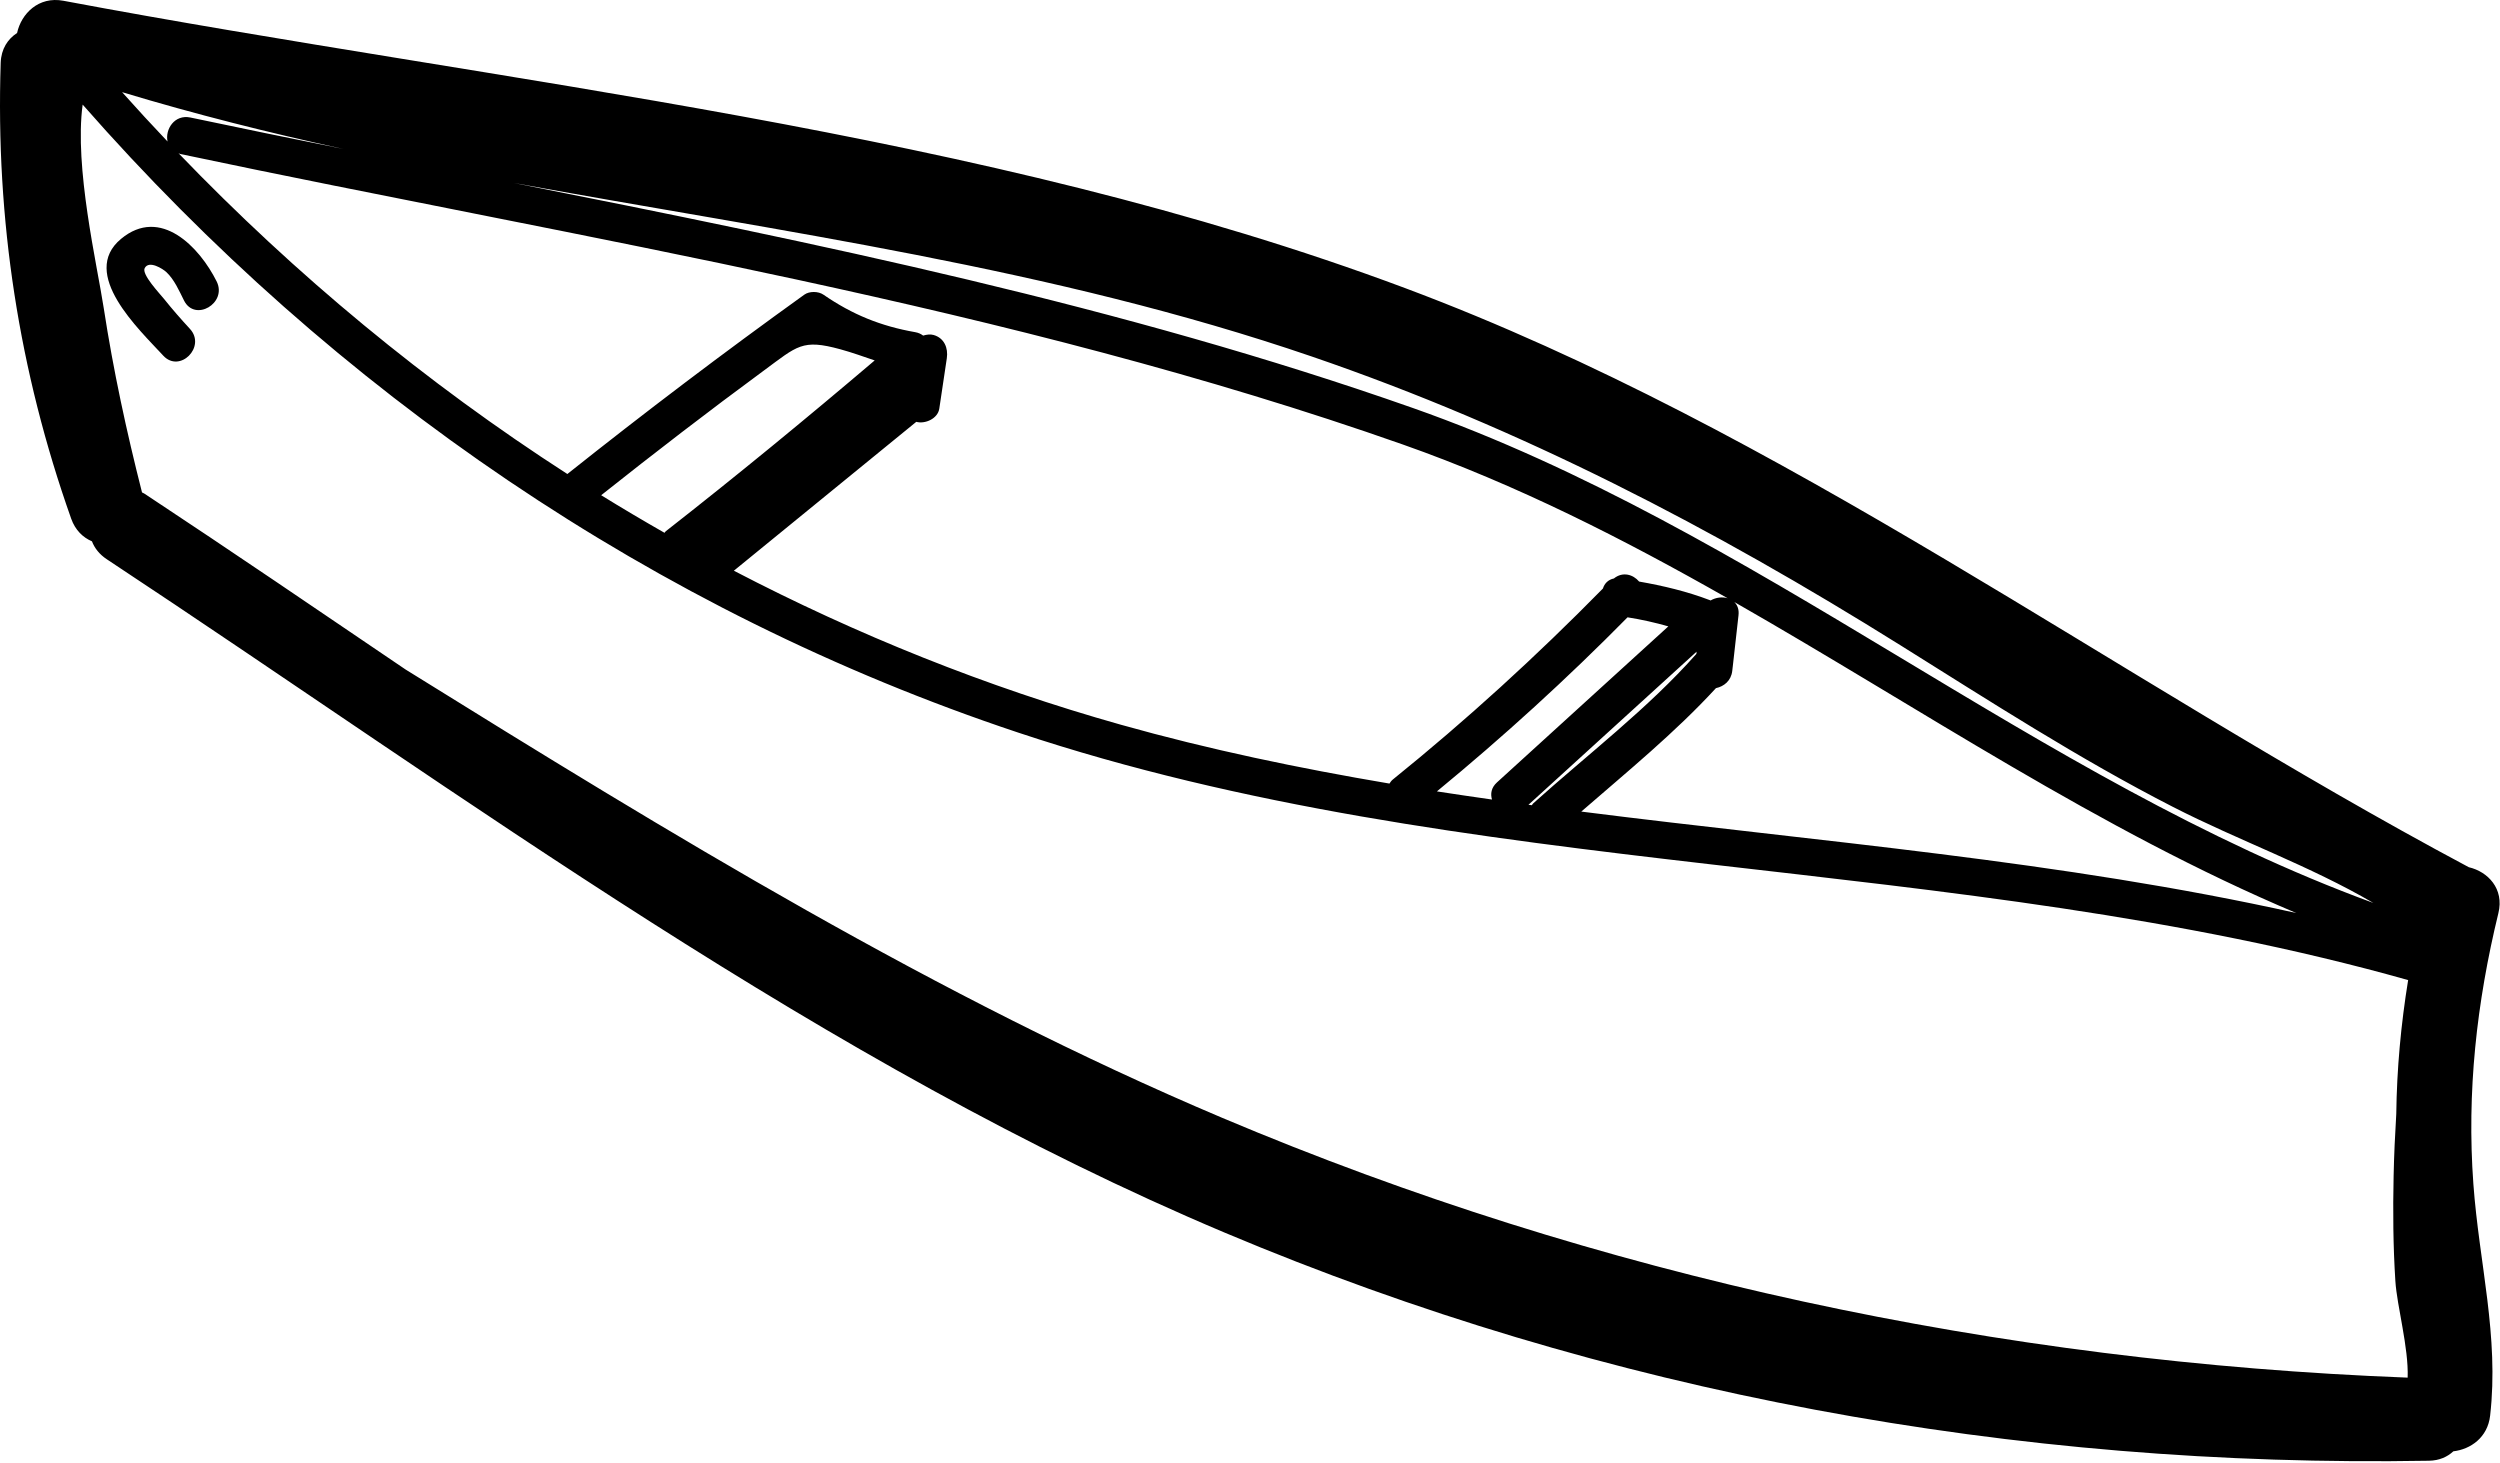 <?xml version="1.0" encoding="UTF-8" standalone="no"?>
<!DOCTYPE svg PUBLIC "-//W3C//DTD SVG 1.1//EN" "http://www.w3.org/Graphics/SVG/1.1/DTD/svg11.dtd">
<svg width="100%" height="100%" viewBox="0 0 463 271" version="1.1" xmlns="http://www.w3.org/2000/svg" xmlns:xlink="http://www.w3.org/1999/xlink" xml:space="preserve" xmlns:serif="http://www.serif.com/" style="fill-rule:evenodd;clip-rule:evenodd;stroke-linejoin:round;stroke-miterlimit:2;">
    <g transform="matrix(1,0,0,1,-118.533,-144.69)">
        <path d="M140.95,188.93C133.188,195.375 144.298,205.703 148.763,210.551C151.821,213.871 156.759,208.91 153.712,205.602C152.059,203.805 150.446,201.973 148.923,200.063C148.126,199.071 144.727,195.504 145.329,194.352C146.126,192.817 148.716,194.504 149.333,195.074C150.821,196.465 151.723,198.571 152.614,200.348C154.626,204.379 160.661,200.84 158.657,196.813C155.497,190.469 148.262,182.852 140.95,188.93L140.95,188.93Z" style="fill-rule:nonzero;"/>
        <path d="M575.76,305.3C509.83,270.167 449.15,224.378 378.77,198.05C300.379,168.722 212.22,160.245 130.27,144.831C125.668,143.964 122.465,147.237 121.696,150.8C119.993,151.898 118.75,153.722 118.661,156.327C117.715,185.319 122.028,213.397 131.716,240.749C132.473,242.882 133.899,244.237 135.563,244.944C136.044,246.194 136.93,247.351 138.313,248.265C205.215,292.456 271.123,341.691 345.373,372.985C416.021,402.758 491.833,416.563 568.383,415.219C570.305,415.184 571.794,414.496 572.895,413.473C576.098,413.098 579.247,410.906 579.704,406.875C581.391,392.152 577.672,378.641 576.602,363.973C575.36,346.938 577.2,330.379 581.235,313.797C582.34,309.277 579.278,306.121 575.766,305.301L575.76,305.3ZM145.38,236.171C145.2,236.054 145.021,235.987 144.841,235.89C144.837,235.866 144.829,235.847 144.818,235.823C141.962,224.577 139.513,213.261 137.751,201.788C136.509,193.675 132.263,175.651 133.841,164.061C180.427,217.17 239.801,257.944 307.061,280.351C390.444,308.132 480.221,302.421 564.521,326.203C563.189,334.395 562.427,342.648 562.322,351C562.087,354.832 561.912,358.661 561.83,362.496C561.689,368.977 561.74,375.473 562.154,381.937C562.455,386.625 564.63,394.273 564.431,399.828C488.9,396.926 414.631,381.18 344.911,351.723C292.071,329.391 242.621,299.118 193.661,268.692C177.544,257.77 161.489,246.817 145.372,236.172L145.38,236.171ZM241.845,243.069C241.728,243.159 241.693,243.273 241.599,243.366C237.646,241.108 233.736,238.796 229.869,236.405C239.775,228.542 249.787,220.827 259.974,213.335C266.24,208.726 267.087,207.445 274.146,209.371C276.365,209.976 278.431,210.738 280.525,211.441C267.834,222.226 254.97,232.804 241.845,243.07L241.845,243.069ZM288.224,222.815C289.869,223.265 292.212,222.222 292.49,220.37C292.954,217.257 293.419,214.147 293.884,211.034C294.165,209.151 293.415,207.292 291.439,206.73C290.841,206.558 290.158,206.644 289.501,206.843C289.478,206.831 289.462,206.808 289.439,206.8C289.064,206.519 288.603,206.308 288.021,206.206C281.65,205.085 276.408,202.964 271.029,199.261C270.087,198.612 268.431,198.589 267.494,199.261C252.588,209.968 237.971,221.046 223.607,232.476C197.443,215.613 173.291,195.628 151.591,173.066C151.716,173.105 151.794,173.183 151.93,173.21C227.391,189.175 305.36,201.323 378.3,226.999C399.433,234.441 419.214,244.515 438.499,255.491C437.492,255.179 436.304,255.335 435.324,255.901C435.3,255.89 435.288,255.874 435.273,255.866C430.972,254.222 426.581,253.179 422.097,252.394C420.976,251.065 419.05,250.507 417.425,251.823C416.366,252.042 415.683,252.749 415.394,253.683C403.085,266.21 390.136,278.038 376.464,289.074C376.183,289.304 376.038,289.554 375.858,289.808C359.135,286.976 342.522,283.527 326.108,278.906C301.143,271.879 277.194,262.234 254.444,250.386C265.717,241.195 276.975,232.003 288.225,222.816L288.224,222.815ZM149.564,170.897C146.712,167.897 143.908,164.851 141.146,161.757C154.677,165.847 168.349,169.276 182.126,172.28C172.657,170.378 163.216,168.444 153.806,166.456C150.833,165.827 149.075,168.678 149.564,170.897L149.564,170.897ZM419.954,259.018C422.509,259.421 425.028,259.983 427.509,260.694C416.931,270.327 406.353,279.964 395.767,289.596C394.696,290.569 394.54,291.725 394.849,292.764C391.443,292.276 388.044,291.784 384.646,291.256C396.97,281.115 408.748,270.385 419.955,259.018L419.954,259.018ZM432.743,265.378C432.727,265.518 432.708,265.651 432.7,265.792C423.766,275.894 412.466,284.491 402.477,293.483C402.36,293.588 402.325,293.706 402.231,293.819C402.024,293.791 401.817,293.764 401.602,293.733C411.985,284.284 422.36,274.831 432.743,265.378L432.743,265.378ZM436.329,272.132C437.79,271.823 439.141,270.788 439.348,268.929C439.372,268.733 439.391,268.53 439.415,268.335C439.442,268.241 439.427,268.143 439.45,268.05C439.798,264.913 440.149,261.772 440.505,258.636C440.63,257.55 440.294,256.737 439.727,256.182C474.258,275.916 507.297,298.389 543.807,313.784C500.256,304.074 455.623,300.612 411.387,294.995C419.848,287.644 428.785,280.343 436.328,272.132L436.329,272.132ZM380.165,220.241C326.403,201.319 269.905,189.749 213.705,178.577C263.26,187.666 313.408,194.253 361.495,210.722C400.327,224.023 435.741,242.476 470.435,264.156C487.048,274.539 503.54,285.211 521.001,294.148C533.22,300.398 546.286,305.019 558.079,311.918C495.345,288.949 443.839,242.648 380.169,220.242L380.165,220.241Z" style="fill-rule:nonzero;"/>
    </g>
</svg>
